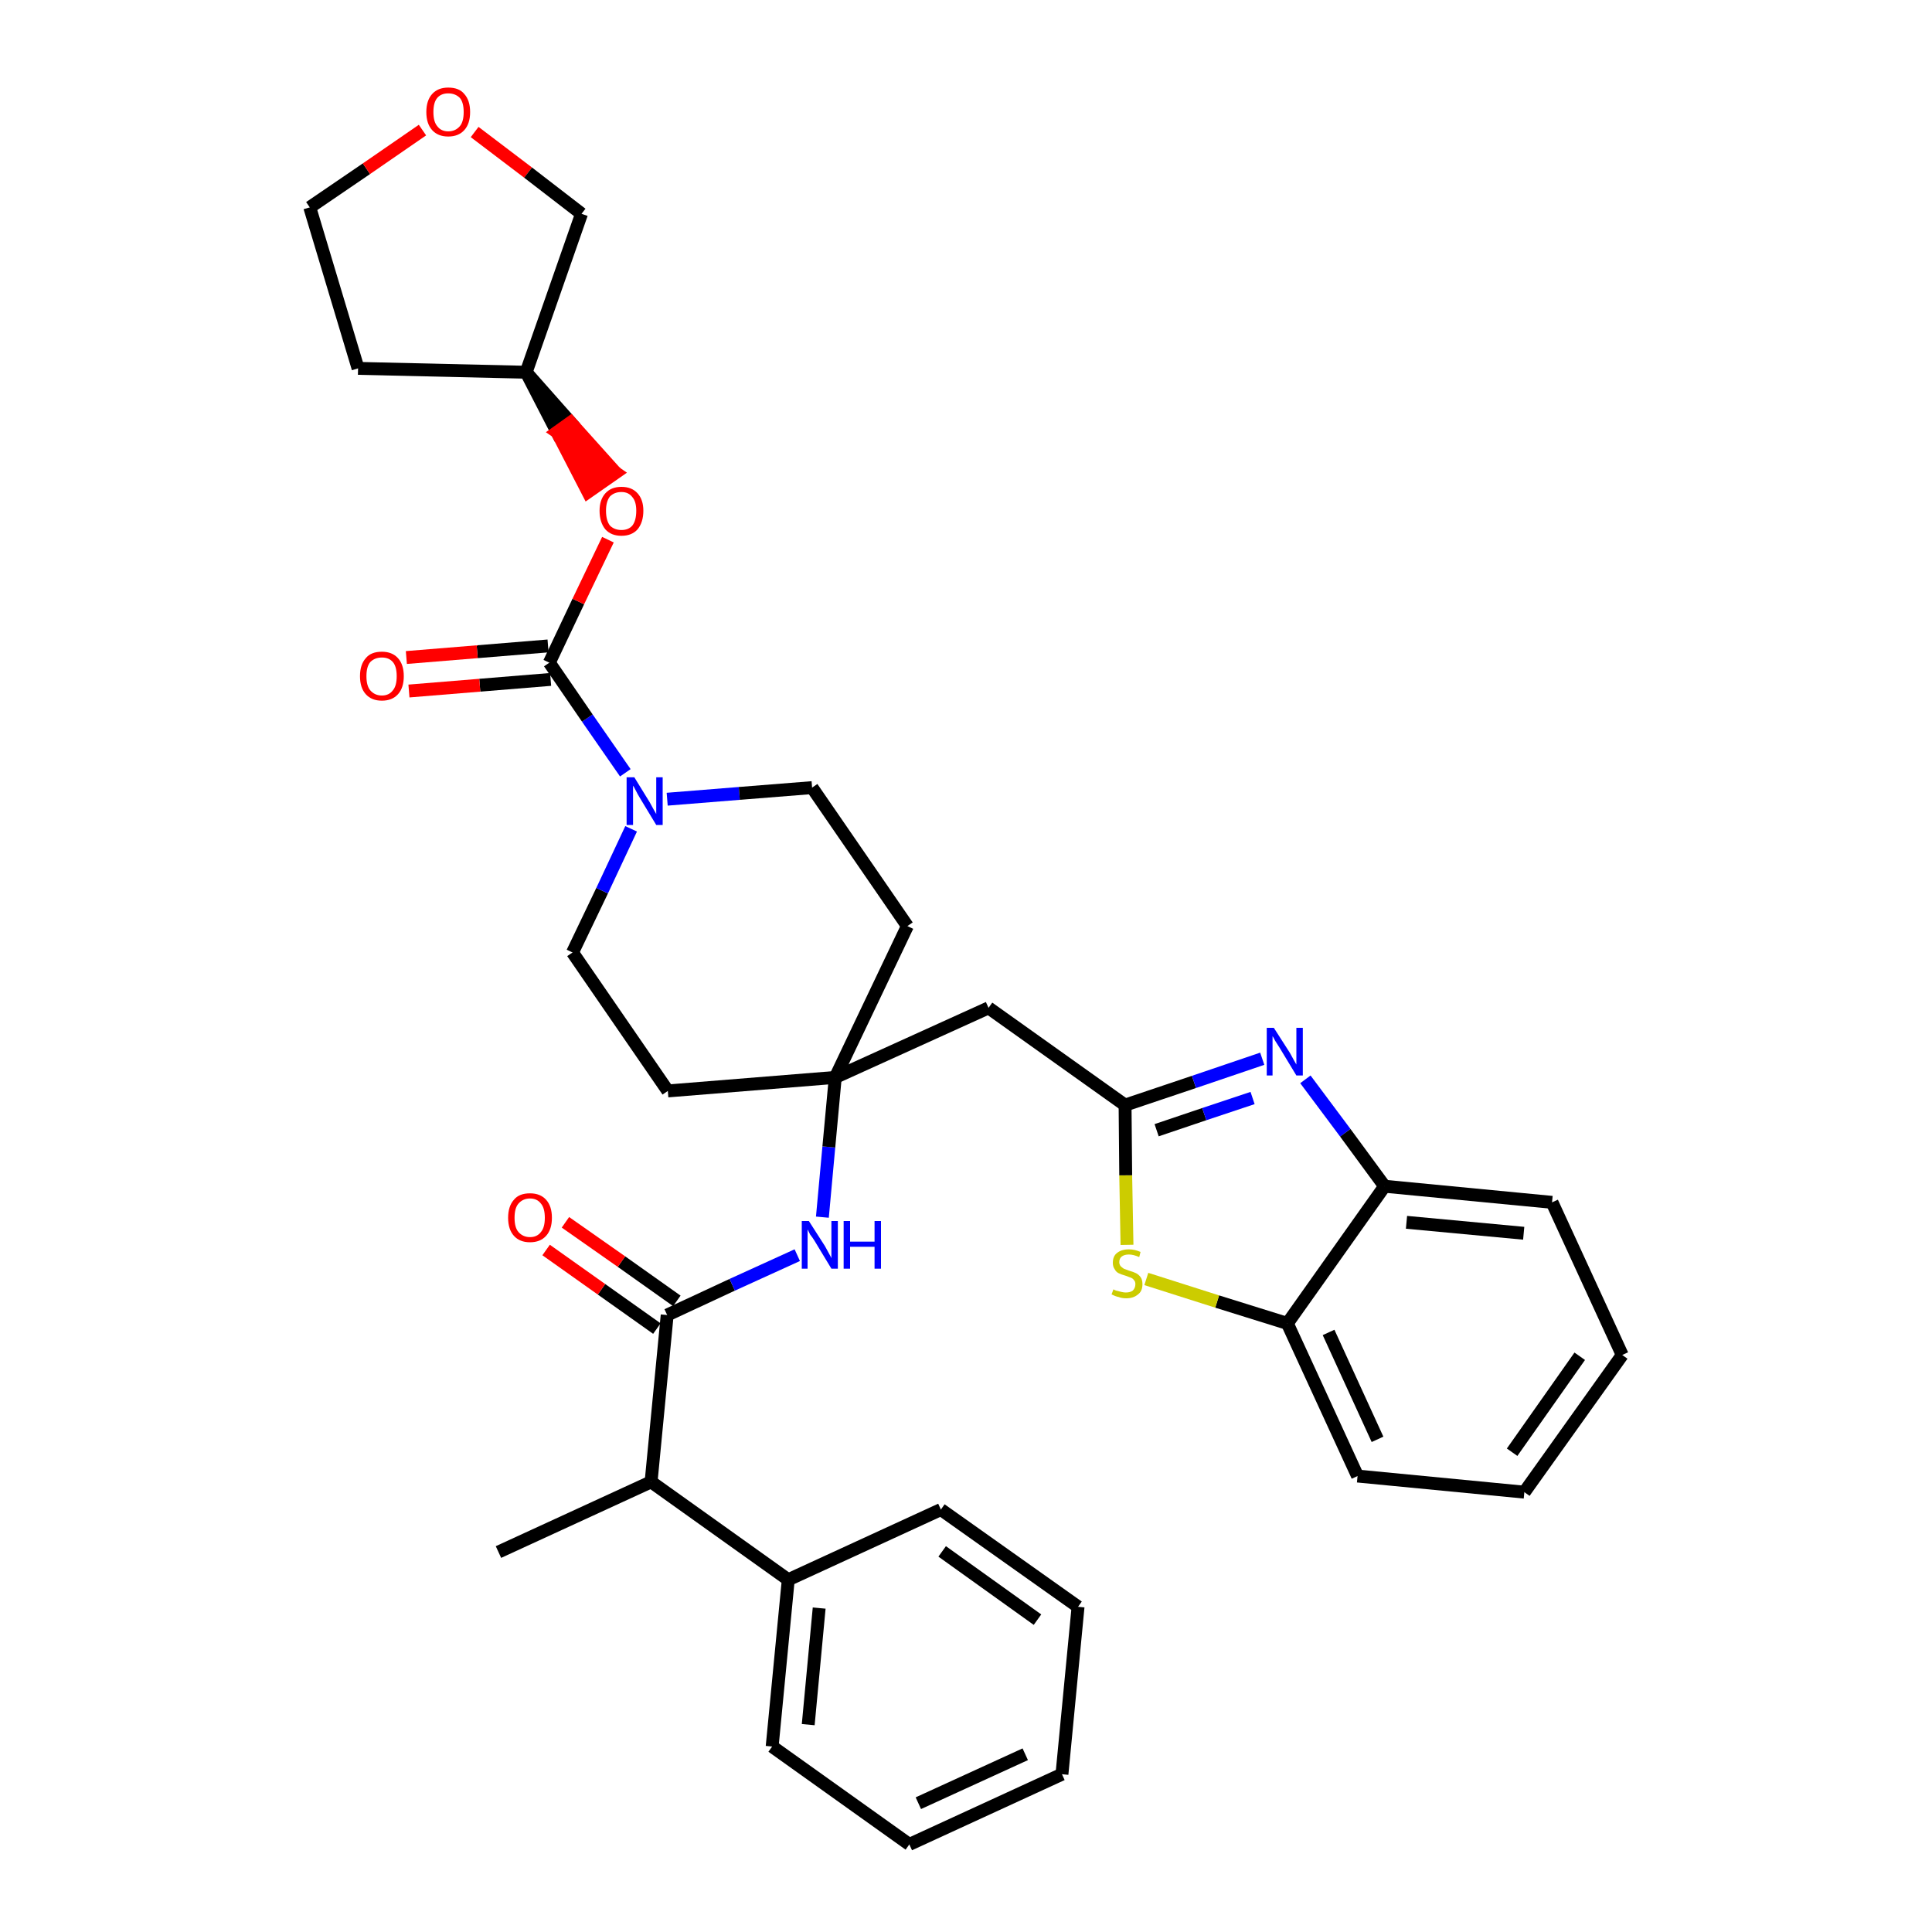 <?xml version='1.0' encoding='iso-8859-1'?>
<svg version='1.1' baseProfile='full'
              xmlns='http://www.w3.org/2000/svg'
                      xmlns:rdkit='http://www.rdkit.org/xml'
                      xmlns:xlink='http://www.w3.org/1999/xlink'
                  xml:space='preserve'
width='300px' height='300px' viewBox='0 0 300 300'>
<!-- END OF HEADER -->
<path class='bond-0 atom-0 atom-1' d='M 77.4,241.0 L 101.1,230.1' style='fill:none;fill-rule:evenodd;stroke:#000000;stroke-width:2.0px;stroke-linecap:butt;stroke-linejoin:miter;stroke-opacity:1' />
<path class='bond-1 atom-1 atom-2' d='M 101.1,230.1 L 103.6,204.2' style='fill:none;fill-rule:evenodd;stroke:#000000;stroke-width:2.0px;stroke-linecap:butt;stroke-linejoin:miter;stroke-opacity:1' />
<path class='bond-28 atom-1 atom-29' d='M 101.1,230.1 L 122.4,245.3' style='fill:none;fill-rule:evenodd;stroke:#000000;stroke-width:2.0px;stroke-linecap:butt;stroke-linejoin:miter;stroke-opacity:1' />
<path class='bond-2 atom-2 atom-3' d='M 105.1,202.0 L 96.5,195.9' style='fill:none;fill-rule:evenodd;stroke:#000000;stroke-width:2.0px;stroke-linecap:butt;stroke-linejoin:miter;stroke-opacity:1' />
<path class='bond-2 atom-2 atom-3' d='M 96.5,195.9 L 87.8,189.8' style='fill:none;fill-rule:evenodd;stroke:#FF0000;stroke-width:2.0px;stroke-linecap:butt;stroke-linejoin:miter;stroke-opacity:1' />
<path class='bond-2 atom-2 atom-3' d='M 102.0,206.3 L 93.4,200.2' style='fill:none;fill-rule:evenodd;stroke:#000000;stroke-width:2.0px;stroke-linecap:butt;stroke-linejoin:miter;stroke-opacity:1' />
<path class='bond-2 atom-2 atom-3' d='M 93.4,200.2 L 84.8,194.1' style='fill:none;fill-rule:evenodd;stroke:#FF0000;stroke-width:2.0px;stroke-linecap:butt;stroke-linejoin:miter;stroke-opacity:1' />
<path class='bond-3 atom-2 atom-4' d='M 103.6,204.2 L 113.7,199.5' style='fill:none;fill-rule:evenodd;stroke:#000000;stroke-width:2.0px;stroke-linecap:butt;stroke-linejoin:miter;stroke-opacity:1' />
<path class='bond-3 atom-2 atom-4' d='M 113.7,199.5 L 123.8,194.9' style='fill:none;fill-rule:evenodd;stroke:#0000FF;stroke-width:2.0px;stroke-linecap:butt;stroke-linejoin:miter;stroke-opacity:1' />
<path class='bond-4 atom-4 atom-5' d='M 127.7,189.0 L 128.7,178.1' style='fill:none;fill-rule:evenodd;stroke:#0000FF;stroke-width:2.0px;stroke-linecap:butt;stroke-linejoin:miter;stroke-opacity:1' />
<path class='bond-4 atom-4 atom-5' d='M 128.7,178.1 L 129.7,167.3' style='fill:none;fill-rule:evenodd;stroke:#000000;stroke-width:2.0px;stroke-linecap:butt;stroke-linejoin:miter;stroke-opacity:1' />
<path class='bond-5 atom-5 atom-6' d='M 129.7,167.3 L 153.5,156.5' style='fill:none;fill-rule:evenodd;stroke:#000000;stroke-width:2.0px;stroke-linecap:butt;stroke-linejoin:miter;stroke-opacity:1' />
<path class='bond-15 atom-5 atom-16' d='M 129.7,167.3 L 103.7,169.4' style='fill:none;fill-rule:evenodd;stroke:#000000;stroke-width:2.0px;stroke-linecap:butt;stroke-linejoin:miter;stroke-opacity:1' />
<path class='bond-34 atom-28 atom-5' d='M 140.9,143.8 L 129.7,167.3' style='fill:none;fill-rule:evenodd;stroke:#000000;stroke-width:2.0px;stroke-linecap:butt;stroke-linejoin:miter;stroke-opacity:1' />
<path class='bond-6 atom-6 atom-7' d='M 153.5,156.5 L 174.7,171.6' style='fill:none;fill-rule:evenodd;stroke:#000000;stroke-width:2.0px;stroke-linecap:butt;stroke-linejoin:miter;stroke-opacity:1' />
<path class='bond-7 atom-7 atom-8' d='M 174.7,171.6 L 185.4,168.0' style='fill:none;fill-rule:evenodd;stroke:#000000;stroke-width:2.0px;stroke-linecap:butt;stroke-linejoin:miter;stroke-opacity:1' />
<path class='bond-7 atom-7 atom-8' d='M 185.4,168.0 L 196.0,164.4' style='fill:none;fill-rule:evenodd;stroke:#0000FF;stroke-width:2.0px;stroke-linecap:butt;stroke-linejoin:miter;stroke-opacity:1' />
<path class='bond-7 atom-7 atom-8' d='M 179.6,175.5 L 187.0,173.0' style='fill:none;fill-rule:evenodd;stroke:#000000;stroke-width:2.0px;stroke-linecap:butt;stroke-linejoin:miter;stroke-opacity:1' />
<path class='bond-7 atom-7 atom-8' d='M 187.0,173.0 L 194.5,170.5' style='fill:none;fill-rule:evenodd;stroke:#0000FF;stroke-width:2.0px;stroke-linecap:butt;stroke-linejoin:miter;stroke-opacity:1' />
<path class='bond-36 atom-15 atom-7' d='M 175.0,193.3 L 174.8,182.5' style='fill:none;fill-rule:evenodd;stroke:#CCCC00;stroke-width:2.0px;stroke-linecap:butt;stroke-linejoin:miter;stroke-opacity:1' />
<path class='bond-36 atom-15 atom-7' d='M 174.8,182.5 L 174.7,171.6' style='fill:none;fill-rule:evenodd;stroke:#000000;stroke-width:2.0px;stroke-linecap:butt;stroke-linejoin:miter;stroke-opacity:1' />
<path class='bond-8 atom-8 atom-9' d='M 202.7,167.6 L 208.9,175.9' style='fill:none;fill-rule:evenodd;stroke:#0000FF;stroke-width:2.0px;stroke-linecap:butt;stroke-linejoin:miter;stroke-opacity:1' />
<path class='bond-8 atom-8 atom-9' d='M 208.9,175.9 L 215.0,184.2' style='fill:none;fill-rule:evenodd;stroke:#000000;stroke-width:2.0px;stroke-linecap:butt;stroke-linejoin:miter;stroke-opacity:1' />
<path class='bond-9 atom-9 atom-10' d='M 215.0,184.2 L 241.0,186.7' style='fill:none;fill-rule:evenodd;stroke:#000000;stroke-width:2.0px;stroke-linecap:butt;stroke-linejoin:miter;stroke-opacity:1' />
<path class='bond-9 atom-9 atom-10' d='M 218.4,189.8 L 236.6,191.5' style='fill:none;fill-rule:evenodd;stroke:#000000;stroke-width:2.0px;stroke-linecap:butt;stroke-linejoin:miter;stroke-opacity:1' />
<path class='bond-38 atom-14 atom-9' d='M 199.9,205.5 L 215.0,184.2' style='fill:none;fill-rule:evenodd;stroke:#000000;stroke-width:2.0px;stroke-linecap:butt;stroke-linejoin:miter;stroke-opacity:1' />
<path class='bond-10 atom-10 atom-11' d='M 241.0,186.7 L 251.9,210.4' style='fill:none;fill-rule:evenodd;stroke:#000000;stroke-width:2.0px;stroke-linecap:butt;stroke-linejoin:miter;stroke-opacity:1' />
<path class='bond-11 atom-11 atom-12' d='M 251.9,210.4 L 236.7,231.7' style='fill:none;fill-rule:evenodd;stroke:#000000;stroke-width:2.0px;stroke-linecap:butt;stroke-linejoin:miter;stroke-opacity:1' />
<path class='bond-11 atom-11 atom-12' d='M 245.3,210.6 L 234.8,225.5' style='fill:none;fill-rule:evenodd;stroke:#000000;stroke-width:2.0px;stroke-linecap:butt;stroke-linejoin:miter;stroke-opacity:1' />
<path class='bond-12 atom-12 atom-13' d='M 236.7,231.7 L 210.8,229.2' style='fill:none;fill-rule:evenodd;stroke:#000000;stroke-width:2.0px;stroke-linecap:butt;stroke-linejoin:miter;stroke-opacity:1' />
<path class='bond-13 atom-13 atom-14' d='M 210.8,229.2 L 199.9,205.5' style='fill:none;fill-rule:evenodd;stroke:#000000;stroke-width:2.0px;stroke-linecap:butt;stroke-linejoin:miter;stroke-opacity:1' />
<path class='bond-13 atom-13 atom-14' d='M 213.9,223.5 L 206.3,206.9' style='fill:none;fill-rule:evenodd;stroke:#000000;stroke-width:2.0px;stroke-linecap:butt;stroke-linejoin:miter;stroke-opacity:1' />
<path class='bond-14 atom-14 atom-15' d='M 199.9,205.5 L 189.0,202.1' style='fill:none;fill-rule:evenodd;stroke:#000000;stroke-width:2.0px;stroke-linecap:butt;stroke-linejoin:miter;stroke-opacity:1' />
<path class='bond-14 atom-14 atom-15' d='M 189.0,202.1 L 178.0,198.6' style='fill:none;fill-rule:evenodd;stroke:#CCCC00;stroke-width:2.0px;stroke-linecap:butt;stroke-linejoin:miter;stroke-opacity:1' />
<path class='bond-16 atom-16 atom-17' d='M 103.7,169.4 L 88.9,147.9' style='fill:none;fill-rule:evenodd;stroke:#000000;stroke-width:2.0px;stroke-linecap:butt;stroke-linejoin:miter;stroke-opacity:1' />
<path class='bond-17 atom-17 atom-18' d='M 88.9,147.9 L 93.5,138.3' style='fill:none;fill-rule:evenodd;stroke:#000000;stroke-width:2.0px;stroke-linecap:butt;stroke-linejoin:miter;stroke-opacity:1' />
<path class='bond-17 atom-17 atom-18' d='M 93.5,138.3 L 98.0,128.7' style='fill:none;fill-rule:evenodd;stroke:#0000FF;stroke-width:2.0px;stroke-linecap:butt;stroke-linejoin:miter;stroke-opacity:1' />
<path class='bond-18 atom-18 atom-19' d='M 97.1,120.0 L 91.2,111.5' style='fill:none;fill-rule:evenodd;stroke:#0000FF;stroke-width:2.0px;stroke-linecap:butt;stroke-linejoin:miter;stroke-opacity:1' />
<path class='bond-18 atom-18 atom-19' d='M 91.2,111.5 L 85.3,102.9' style='fill:none;fill-rule:evenodd;stroke:#000000;stroke-width:2.0px;stroke-linecap:butt;stroke-linejoin:miter;stroke-opacity:1' />
<path class='bond-26 atom-18 atom-27' d='M 103.6,124.1 L 114.8,123.2' style='fill:none;fill-rule:evenodd;stroke:#0000FF;stroke-width:2.0px;stroke-linecap:butt;stroke-linejoin:miter;stroke-opacity:1' />
<path class='bond-26 atom-18 atom-27' d='M 114.8,123.2 L 126.1,122.3' style='fill:none;fill-rule:evenodd;stroke:#000000;stroke-width:2.0px;stroke-linecap:butt;stroke-linejoin:miter;stroke-opacity:1' />
<path class='bond-19 atom-19 atom-20' d='M 85.1,100.3 L 74.1,101.2' style='fill:none;fill-rule:evenodd;stroke:#000000;stroke-width:2.0px;stroke-linecap:butt;stroke-linejoin:miter;stroke-opacity:1' />
<path class='bond-19 atom-19 atom-20' d='M 74.1,101.2 L 63.1,102.1' style='fill:none;fill-rule:evenodd;stroke:#FF0000;stroke-width:2.0px;stroke-linecap:butt;stroke-linejoin:miter;stroke-opacity:1' />
<path class='bond-19 atom-19 atom-20' d='M 85.5,105.5 L 74.5,106.4' style='fill:none;fill-rule:evenodd;stroke:#000000;stroke-width:2.0px;stroke-linecap:butt;stroke-linejoin:miter;stroke-opacity:1' />
<path class='bond-19 atom-19 atom-20' d='M 74.5,106.4 L 63.5,107.3' style='fill:none;fill-rule:evenodd;stroke:#FF0000;stroke-width:2.0px;stroke-linecap:butt;stroke-linejoin:miter;stroke-opacity:1' />
<path class='bond-20 atom-19 atom-21' d='M 85.3,102.9 L 89.8,93.4' style='fill:none;fill-rule:evenodd;stroke:#000000;stroke-width:2.0px;stroke-linecap:butt;stroke-linejoin:miter;stroke-opacity:1' />
<path class='bond-20 atom-19 atom-21' d='M 89.8,93.4 L 94.4,83.8' style='fill:none;fill-rule:evenodd;stroke:#FF0000;stroke-width:2.0px;stroke-linecap:butt;stroke-linejoin:miter;stroke-opacity:1' />
<path class='bond-21 atom-22 atom-21' d='M 81.7,57.8 L 86.5,67.1 L 88.6,65.6 Z' style='fill:#000000;fill-rule:evenodd;fill-opacity:1;stroke:#000000;stroke-width:2.0px;stroke-linecap:butt;stroke-linejoin:miter;stroke-opacity:1;' />
<path class='bond-21 atom-22 atom-21' d='M 86.5,67.1 L 95.6,73.4 L 91.3,76.4 Z' style='fill:#FF0000;fill-rule:evenodd;fill-opacity:1;stroke:#FF0000;stroke-width:2.0px;stroke-linecap:butt;stroke-linejoin:miter;stroke-opacity:1;' />
<path class='bond-21 atom-22 atom-21' d='M 86.5,67.1 L 88.6,65.6 L 95.6,73.4 Z' style='fill:#FF0000;fill-rule:evenodd;fill-opacity:1;stroke:#FF0000;stroke-width:2.0px;stroke-linecap:butt;stroke-linejoin:miter;stroke-opacity:1;' />
<path class='bond-22 atom-22 atom-23' d='M 81.7,57.8 L 55.6,57.2' style='fill:none;fill-rule:evenodd;stroke:#000000;stroke-width:2.0px;stroke-linecap:butt;stroke-linejoin:miter;stroke-opacity:1' />
<path class='bond-37 atom-26 atom-22' d='M 90.3,33.2 L 81.7,57.8' style='fill:none;fill-rule:evenodd;stroke:#000000;stroke-width:2.0px;stroke-linecap:butt;stroke-linejoin:miter;stroke-opacity:1' />
<path class='bond-23 atom-23 atom-24' d='M 55.6,57.2 L 48.1,32.2' style='fill:none;fill-rule:evenodd;stroke:#000000;stroke-width:2.0px;stroke-linecap:butt;stroke-linejoin:miter;stroke-opacity:1' />
<path class='bond-24 atom-24 atom-25' d='M 48.1,32.2 L 56.9,26.2' style='fill:none;fill-rule:evenodd;stroke:#000000;stroke-width:2.0px;stroke-linecap:butt;stroke-linejoin:miter;stroke-opacity:1' />
<path class='bond-24 atom-24 atom-25' d='M 56.9,26.2 L 65.6,20.2' style='fill:none;fill-rule:evenodd;stroke:#FF0000;stroke-width:2.0px;stroke-linecap:butt;stroke-linejoin:miter;stroke-opacity:1' />
<path class='bond-25 atom-25 atom-26' d='M 73.7,20.5 L 82.0,26.8' style='fill:none;fill-rule:evenodd;stroke:#FF0000;stroke-width:2.0px;stroke-linecap:butt;stroke-linejoin:miter;stroke-opacity:1' />
<path class='bond-25 atom-25 atom-26' d='M 82.0,26.8 L 90.3,33.2' style='fill:none;fill-rule:evenodd;stroke:#000000;stroke-width:2.0px;stroke-linecap:butt;stroke-linejoin:miter;stroke-opacity:1' />
<path class='bond-27 atom-27 atom-28' d='M 126.1,122.3 L 140.9,143.8' style='fill:none;fill-rule:evenodd;stroke:#000000;stroke-width:2.0px;stroke-linecap:butt;stroke-linejoin:miter;stroke-opacity:1' />
<path class='bond-29 atom-29 atom-30' d='M 122.4,245.3 L 119.9,271.2' style='fill:none;fill-rule:evenodd;stroke:#000000;stroke-width:2.0px;stroke-linecap:butt;stroke-linejoin:miter;stroke-opacity:1' />
<path class='bond-29 atom-29 atom-30' d='M 127.2,249.7 L 125.5,267.8' style='fill:none;fill-rule:evenodd;stroke:#000000;stroke-width:2.0px;stroke-linecap:butt;stroke-linejoin:miter;stroke-opacity:1' />
<path class='bond-35 atom-34 atom-29' d='M 146.1,234.4 L 122.4,245.3' style='fill:none;fill-rule:evenodd;stroke:#000000;stroke-width:2.0px;stroke-linecap:butt;stroke-linejoin:miter;stroke-opacity:1' />
<path class='bond-30 atom-30 atom-31' d='M 119.9,271.2 L 141.2,286.4' style='fill:none;fill-rule:evenodd;stroke:#000000;stroke-width:2.0px;stroke-linecap:butt;stroke-linejoin:miter;stroke-opacity:1' />
<path class='bond-31 atom-31 atom-32' d='M 141.2,286.4 L 164.9,275.5' style='fill:none;fill-rule:evenodd;stroke:#000000;stroke-width:2.0px;stroke-linecap:butt;stroke-linejoin:miter;stroke-opacity:1' />
<path class='bond-31 atom-31 atom-32' d='M 142.6,280.0 L 159.2,272.4' style='fill:none;fill-rule:evenodd;stroke:#000000;stroke-width:2.0px;stroke-linecap:butt;stroke-linejoin:miter;stroke-opacity:1' />
<path class='bond-32 atom-32 atom-33' d='M 164.9,275.5 L 167.4,249.5' style='fill:none;fill-rule:evenodd;stroke:#000000;stroke-width:2.0px;stroke-linecap:butt;stroke-linejoin:miter;stroke-opacity:1' />
<path class='bond-33 atom-33 atom-34' d='M 167.4,249.5 L 146.1,234.4' style='fill:none;fill-rule:evenodd;stroke:#000000;stroke-width:2.0px;stroke-linecap:butt;stroke-linejoin:miter;stroke-opacity:1' />
<path class='bond-33 atom-33 atom-34' d='M 161.1,251.5 L 146.3,240.9' style='fill:none;fill-rule:evenodd;stroke:#000000;stroke-width:2.0px;stroke-linecap:butt;stroke-linejoin:miter;stroke-opacity:1' />
<path  class='atom-3' d='M 78.9 189.1
Q 78.9 187.3, 79.8 186.3
Q 80.6 185.3, 82.3 185.3
Q 83.9 185.3, 84.8 186.3
Q 85.7 187.3, 85.7 189.1
Q 85.7 190.9, 84.8 191.9
Q 83.9 192.9, 82.3 192.9
Q 80.7 192.9, 79.8 191.9
Q 78.9 190.9, 78.9 189.1
M 82.3 192.1
Q 83.4 192.1, 84.0 191.3
Q 84.6 190.6, 84.6 189.1
Q 84.6 187.6, 84.0 186.9
Q 83.4 186.1, 82.3 186.1
Q 81.2 186.1, 80.5 186.9
Q 79.9 187.6, 79.9 189.1
Q 79.9 190.6, 80.5 191.3
Q 81.2 192.1, 82.3 192.1
' fill='#FF0000'/>
<path  class='atom-4' d='M 125.6 189.6
L 128.1 193.5
Q 128.3 193.9, 128.7 194.6
Q 129.1 195.3, 129.1 195.4
L 129.1 189.6
L 130.1 189.6
L 130.1 197.0
L 129.1 197.0
L 126.5 192.7
Q 126.2 192.2, 125.8 191.7
Q 125.5 191.1, 125.4 190.9
L 125.4 197.0
L 124.5 197.0
L 124.5 189.6
L 125.6 189.6
' fill='#0000FF'/>
<path  class='atom-4' d='M 131.0 189.6
L 132.0 189.6
L 132.0 192.8
L 135.8 192.8
L 135.8 189.6
L 136.8 189.6
L 136.8 197.0
L 135.8 197.0
L 135.8 193.6
L 132.0 193.6
L 132.0 197.0
L 131.0 197.0
L 131.0 189.6
' fill='#0000FF'/>
<path  class='atom-8' d='M 197.8 159.6
L 200.3 163.5
Q 200.5 163.9, 200.9 164.6
Q 201.3 165.3, 201.3 165.3
L 201.3 159.6
L 202.3 159.6
L 202.3 167.0
L 201.3 167.0
L 198.7 162.7
Q 198.4 162.2, 198.0 161.6
Q 197.7 161.0, 197.6 160.9
L 197.6 167.0
L 196.7 167.0
L 196.7 159.6
L 197.8 159.6
' fill='#0000FF'/>
<path  class='atom-15' d='M 172.9 200.2
Q 173.0 200.3, 173.3 200.4
Q 173.7 200.5, 174.1 200.6
Q 174.5 200.7, 174.8 200.7
Q 175.5 200.7, 175.9 200.4
Q 176.3 200.0, 176.3 199.4
Q 176.3 199.0, 176.1 198.8
Q 175.9 198.5, 175.6 198.4
Q 175.3 198.3, 174.8 198.1
Q 174.1 197.9, 173.7 197.7
Q 173.3 197.5, 173.1 197.1
Q 172.8 196.7, 172.8 196.1
Q 172.8 195.1, 173.4 194.6
Q 174.1 194.0, 175.3 194.0
Q 176.2 194.0, 177.1 194.4
L 176.9 195.2
Q 176.0 194.8, 175.3 194.8
Q 174.6 194.8, 174.2 195.1
Q 173.8 195.4, 173.8 196.0
Q 173.8 196.3, 174.0 196.6
Q 174.2 196.8, 174.5 197.0
Q 174.8 197.1, 175.3 197.3
Q 176.0 197.5, 176.4 197.7
Q 176.8 197.9, 177.1 198.3
Q 177.4 198.7, 177.4 199.4
Q 177.4 200.5, 176.7 201.0
Q 176.0 201.6, 174.9 201.6
Q 174.2 201.6, 173.7 201.4
Q 173.2 201.3, 172.6 201.0
L 172.9 200.2
' fill='#CCCC00'/>
<path  class='atom-18' d='M 98.5 120.7
L 100.9 124.6
Q 101.1 125.0, 101.5 125.7
Q 101.9 126.4, 101.9 126.4
L 101.9 120.7
L 102.9 120.7
L 102.9 128.1
L 101.9 128.1
L 99.3 123.8
Q 99.0 123.3, 98.7 122.7
Q 98.4 122.1, 98.3 122.0
L 98.3 128.1
L 97.3 128.1
L 97.3 120.7
L 98.5 120.7
' fill='#0000FF'/>
<path  class='atom-20' d='M 55.9 105.0
Q 55.9 103.2, 56.8 102.2
Q 57.6 101.2, 59.3 101.2
Q 60.9 101.2, 61.8 102.2
Q 62.7 103.2, 62.7 105.0
Q 62.7 106.8, 61.8 107.8
Q 60.9 108.8, 59.3 108.8
Q 57.7 108.8, 56.8 107.8
Q 55.9 106.8, 55.9 105.0
M 59.3 108.0
Q 60.4 108.0, 61.0 107.2
Q 61.6 106.5, 61.6 105.0
Q 61.6 103.5, 61.0 102.8
Q 60.4 102.1, 59.3 102.1
Q 58.2 102.1, 57.5 102.8
Q 56.9 103.5, 56.9 105.0
Q 56.9 106.5, 57.5 107.2
Q 58.2 108.0, 59.3 108.0
' fill='#FF0000'/>
<path  class='atom-21' d='M 93.1 79.3
Q 93.1 77.6, 94.0 76.6
Q 94.9 75.6, 96.5 75.6
Q 98.1 75.6, 99.0 76.6
Q 99.9 77.6, 99.9 79.3
Q 99.9 81.1, 99.0 82.2
Q 98.1 83.2, 96.5 83.2
Q 94.9 83.2, 94.0 82.2
Q 93.1 81.1, 93.1 79.3
M 96.5 82.3
Q 97.6 82.3, 98.2 81.6
Q 98.8 80.8, 98.8 79.3
Q 98.8 77.9, 98.2 77.2
Q 97.6 76.4, 96.5 76.4
Q 95.4 76.4, 94.7 77.1
Q 94.1 77.9, 94.1 79.3
Q 94.1 80.8, 94.7 81.6
Q 95.4 82.3, 96.5 82.3
' fill='#FF0000'/>
<path  class='atom-25' d='M 66.2 17.4
Q 66.2 15.6, 67.1 14.6
Q 68.0 13.6, 69.6 13.6
Q 71.3 13.6, 72.1 14.6
Q 73.0 15.6, 73.0 17.4
Q 73.0 19.2, 72.1 20.2
Q 71.2 21.2, 69.6 21.2
Q 68.0 21.2, 67.1 20.2
Q 66.2 19.2, 66.2 17.4
M 69.6 20.4
Q 70.7 20.4, 71.4 19.6
Q 72.0 18.9, 72.0 17.4
Q 72.0 15.9, 71.4 15.2
Q 70.7 14.5, 69.6 14.5
Q 68.5 14.5, 67.9 15.2
Q 67.3 15.9, 67.3 17.4
Q 67.3 18.9, 67.9 19.6
Q 68.5 20.4, 69.6 20.4
' fill='#FF0000'/>
</svg>
